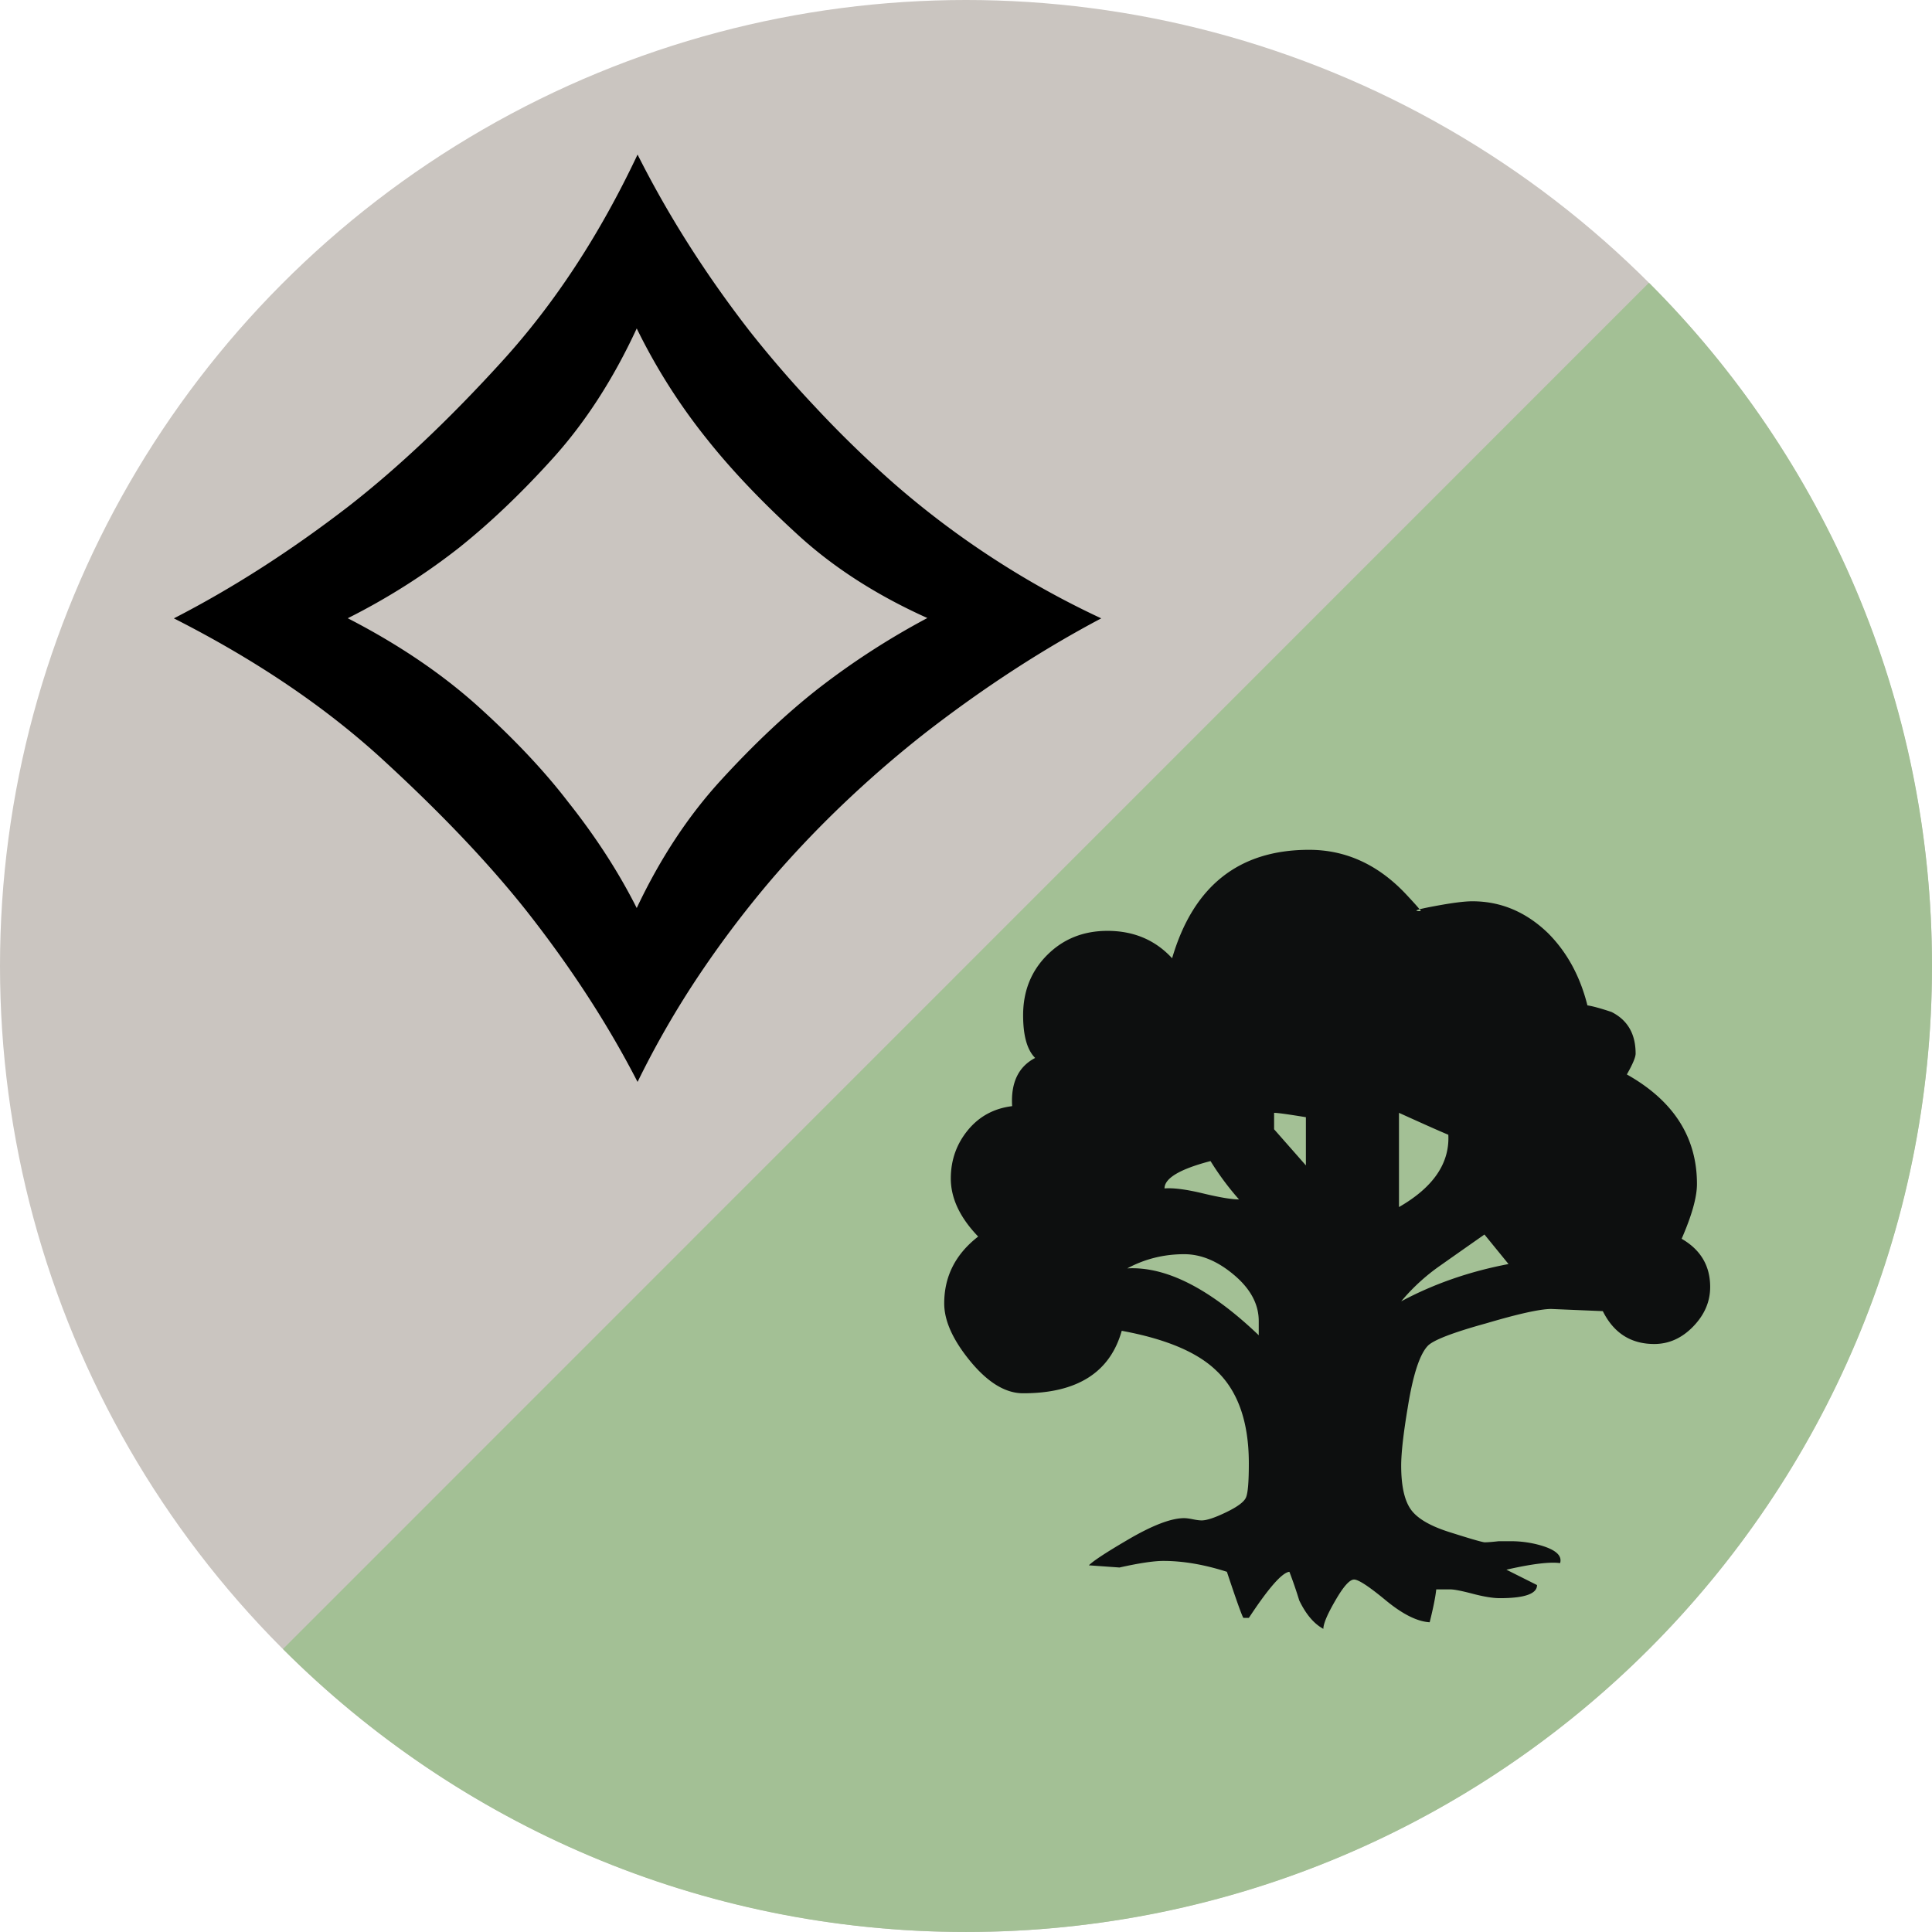 <svg xmlns="http://www.w3.org/2000/svg" viewBox="0 0 100 100"><g fill="none" fill-rule="evenodd"><circle fill="#CAC5C0" cx="50" cy="50" r="50"/><path d="M85.349 14.636C94.401 23.687 100 36.187 100 49.996c0 27.616-22.387 50.003-50 50.003-13.807 0-26.305-5.596-35.354-14.646" fill="#A3C095"/><path d="M88.518 66.617c0 .758-.293 1.437-.879 2.043-.586.604-1.257.905-2.015.905-1.208 0-2.098-.566-2.663-1.701l-2.667-.112c-.568 0-1.684.246-3.346.737-1.777.49-2.798.888-3.063 1.189-.415.455-.755 1.514-1.021 3.178-.228 1.361-.339 2.363-.339 3.006 0 1.02.16 1.768.481 2.24.321.473.984.869 1.984 1.189 1 .318 1.616.502 1.844.539.151 0 .396-.018.737-.057h.681a5.6 5.6 0 0 1 1.533.227c.755.227 1.078.527.965.907-.531-.074-1.456.038-2.779.34l1.586.795c0 .454-.642.679-1.928.679-.342 0-.805-.072-1.389-.225-.587-.154-.975-.229-1.163-.229h-.737c-.039.379-.151.943-.34 1.701-.645-.037-1.4-.416-2.27-1.133-.87-.72-1.418-1.079-1.643-1.079-.228 0-.55.359-.965 1.079-.417.717-.625 1.207-.625 1.475-.491-.268-.905-.758-1.249-1.475a22.89 22.89 0 0 0-.509-1.479c-.378.039-1.077.836-2.098 2.385h-.284c-.077-.113-.361-.906-.853-2.385-1.172-.375-2.267-.563-3.288-.563-.491 0-1.249.112-2.271.341l-1.586-.113c.225-.228.888-.662 1.984-1.305 1.285-.758 2.269-1.137 2.949-1.137.112 0 .263.021.454.059.188.039.34.058.454.058.262 0 .69-.142 1.276-.427.586-.283.926-.539 1.018-.766.098-.229.145-.813.145-1.759 0-2.153-.568-3.763-1.703-4.819-.984-.945-2.608-1.625-4.876-2.043-.605 2.154-2.307 3.234-5.104 3.234-.909 0-1.815-.549-2.723-1.646-.905-1.098-1.361-2.099-1.361-3.006 0-1.4.586-2.552 1.758-3.46-.944-.981-1.417-1.983-1.417-3.006 0-.944.292-1.776.879-2.496.586-.716 1.353-1.133 2.296-1.248-.074-1.208.321-2.042 1.191-2.495-.416-.414-.623-1.15-.623-2.211 0-1.246.415-2.287 1.248-3.119.83-.83 1.872-1.248 3.117-1.248 1.363 0 2.479.475 3.347 1.418 1.098-3.742 3.459-5.613 7.089-5.613 1.89 0 3.554.756 4.991 2.27.53.565.793.868.793.905-.453 0-.225-.086.681-.254.908-.171 1.568-.257 1.985-.257 1.474 0 2.779.55 3.915 1.646.983.984 1.664 2.229 2.042 3.742.264.039.679.151 1.246.341.832.417 1.249 1.135 1.249 2.155 0 .188-.152.549-.454 1.079 2.419 1.361 3.629 3.251 3.629 5.67 0 .682-.265 1.627-.793 2.836.986.569 1.477 1.401 1.477 2.498Zm-23.366 2.495v-.736c0-.869-.425-1.664-1.275-2.382-.851-.72-1.71-1.077-2.581-1.077-1.06 0-2.042.246-2.949.734 2.003-.11 4.272 1.041 6.805 3.461Zm-1.021-7.03a14.482 14.482 0 0 1-1.474-1.985c-1.589.414-2.382.889-2.382 1.416.453-.037 1.116.047 1.984.256.868.209 1.494.313 1.872.313Zm3.462-1.761v-2.495c-.91-.149-1.459-.226-1.646-.226v.851l1.646 1.87Zm7.372-1.586c-.455-.189-1.305-.568-2.554-1.135v4.877c1.778-1.022 2.628-2.268 2.554-3.742Zm3.116 6.692-1.246-1.529c-.754.529-1.521 1.066-2.298 1.615a10.32 10.32 0 0 0-2.011 1.844c1.699-.911 3.555-1.551 5.555-1.93Z" fill="#0D0F0F"/><path d="M33 8c1.577 3.134 3.508 6.179 5.798 9.133a58.592 58.592 0 0 0 3.349 3.879 57.477 57.477 0 0 0 4.112 4.003 45.35 45.35 0 0 0 4.943 3.754A45.556 45.556 0 0 0 57 32.006c-3.047 1.612-6.065 3.574-9.067 5.897a57.907 57.907 0 0 0-3.918 3.36 55.063 55.063 0 0 0-3.993 4.15 53.812 53.812 0 0 0-3.758 4.938A47.272 47.272 0 0 0 33 56c-1.526-2.966-3.428-5.897-5.712-8.806-1.96-2.48-4.437-5.085-7.433-7.837-2.99-2.751-6.612-5.198-10.855-7.351 3.053-1.568 6.071-3.507 9.067-5.818 2.557-1.996 5.194-4.488 7.91-7.476C28.7 15.724 31.036 12.16 33 8Zm-3.595 33.508c1.436 1.808 2.618 3.638 3.552 5.492 1.217-2.575 2.675-4.783 4.376-6.636 1.707-1.865 3.367-3.421 4.965-4.68A39.334 39.334 0 0 1 48 31.989c-2.647-1.19-4.895-2.643-6.735-4.337-1.85-1.693-3.407-3.33-4.67-4.92A30.673 30.673 0 0 1 32.957 17c-1.211 2.62-2.664 4.863-4.336 6.716-1.684 1.865-3.321 3.41-4.919 4.68A34.24 34.24 0 0 1 18 32c2.646 1.362 4.9 2.895 6.775 4.588 1.874 1.694 3.42 3.341 4.63 4.92Z" fill="#000"/></g></svg>